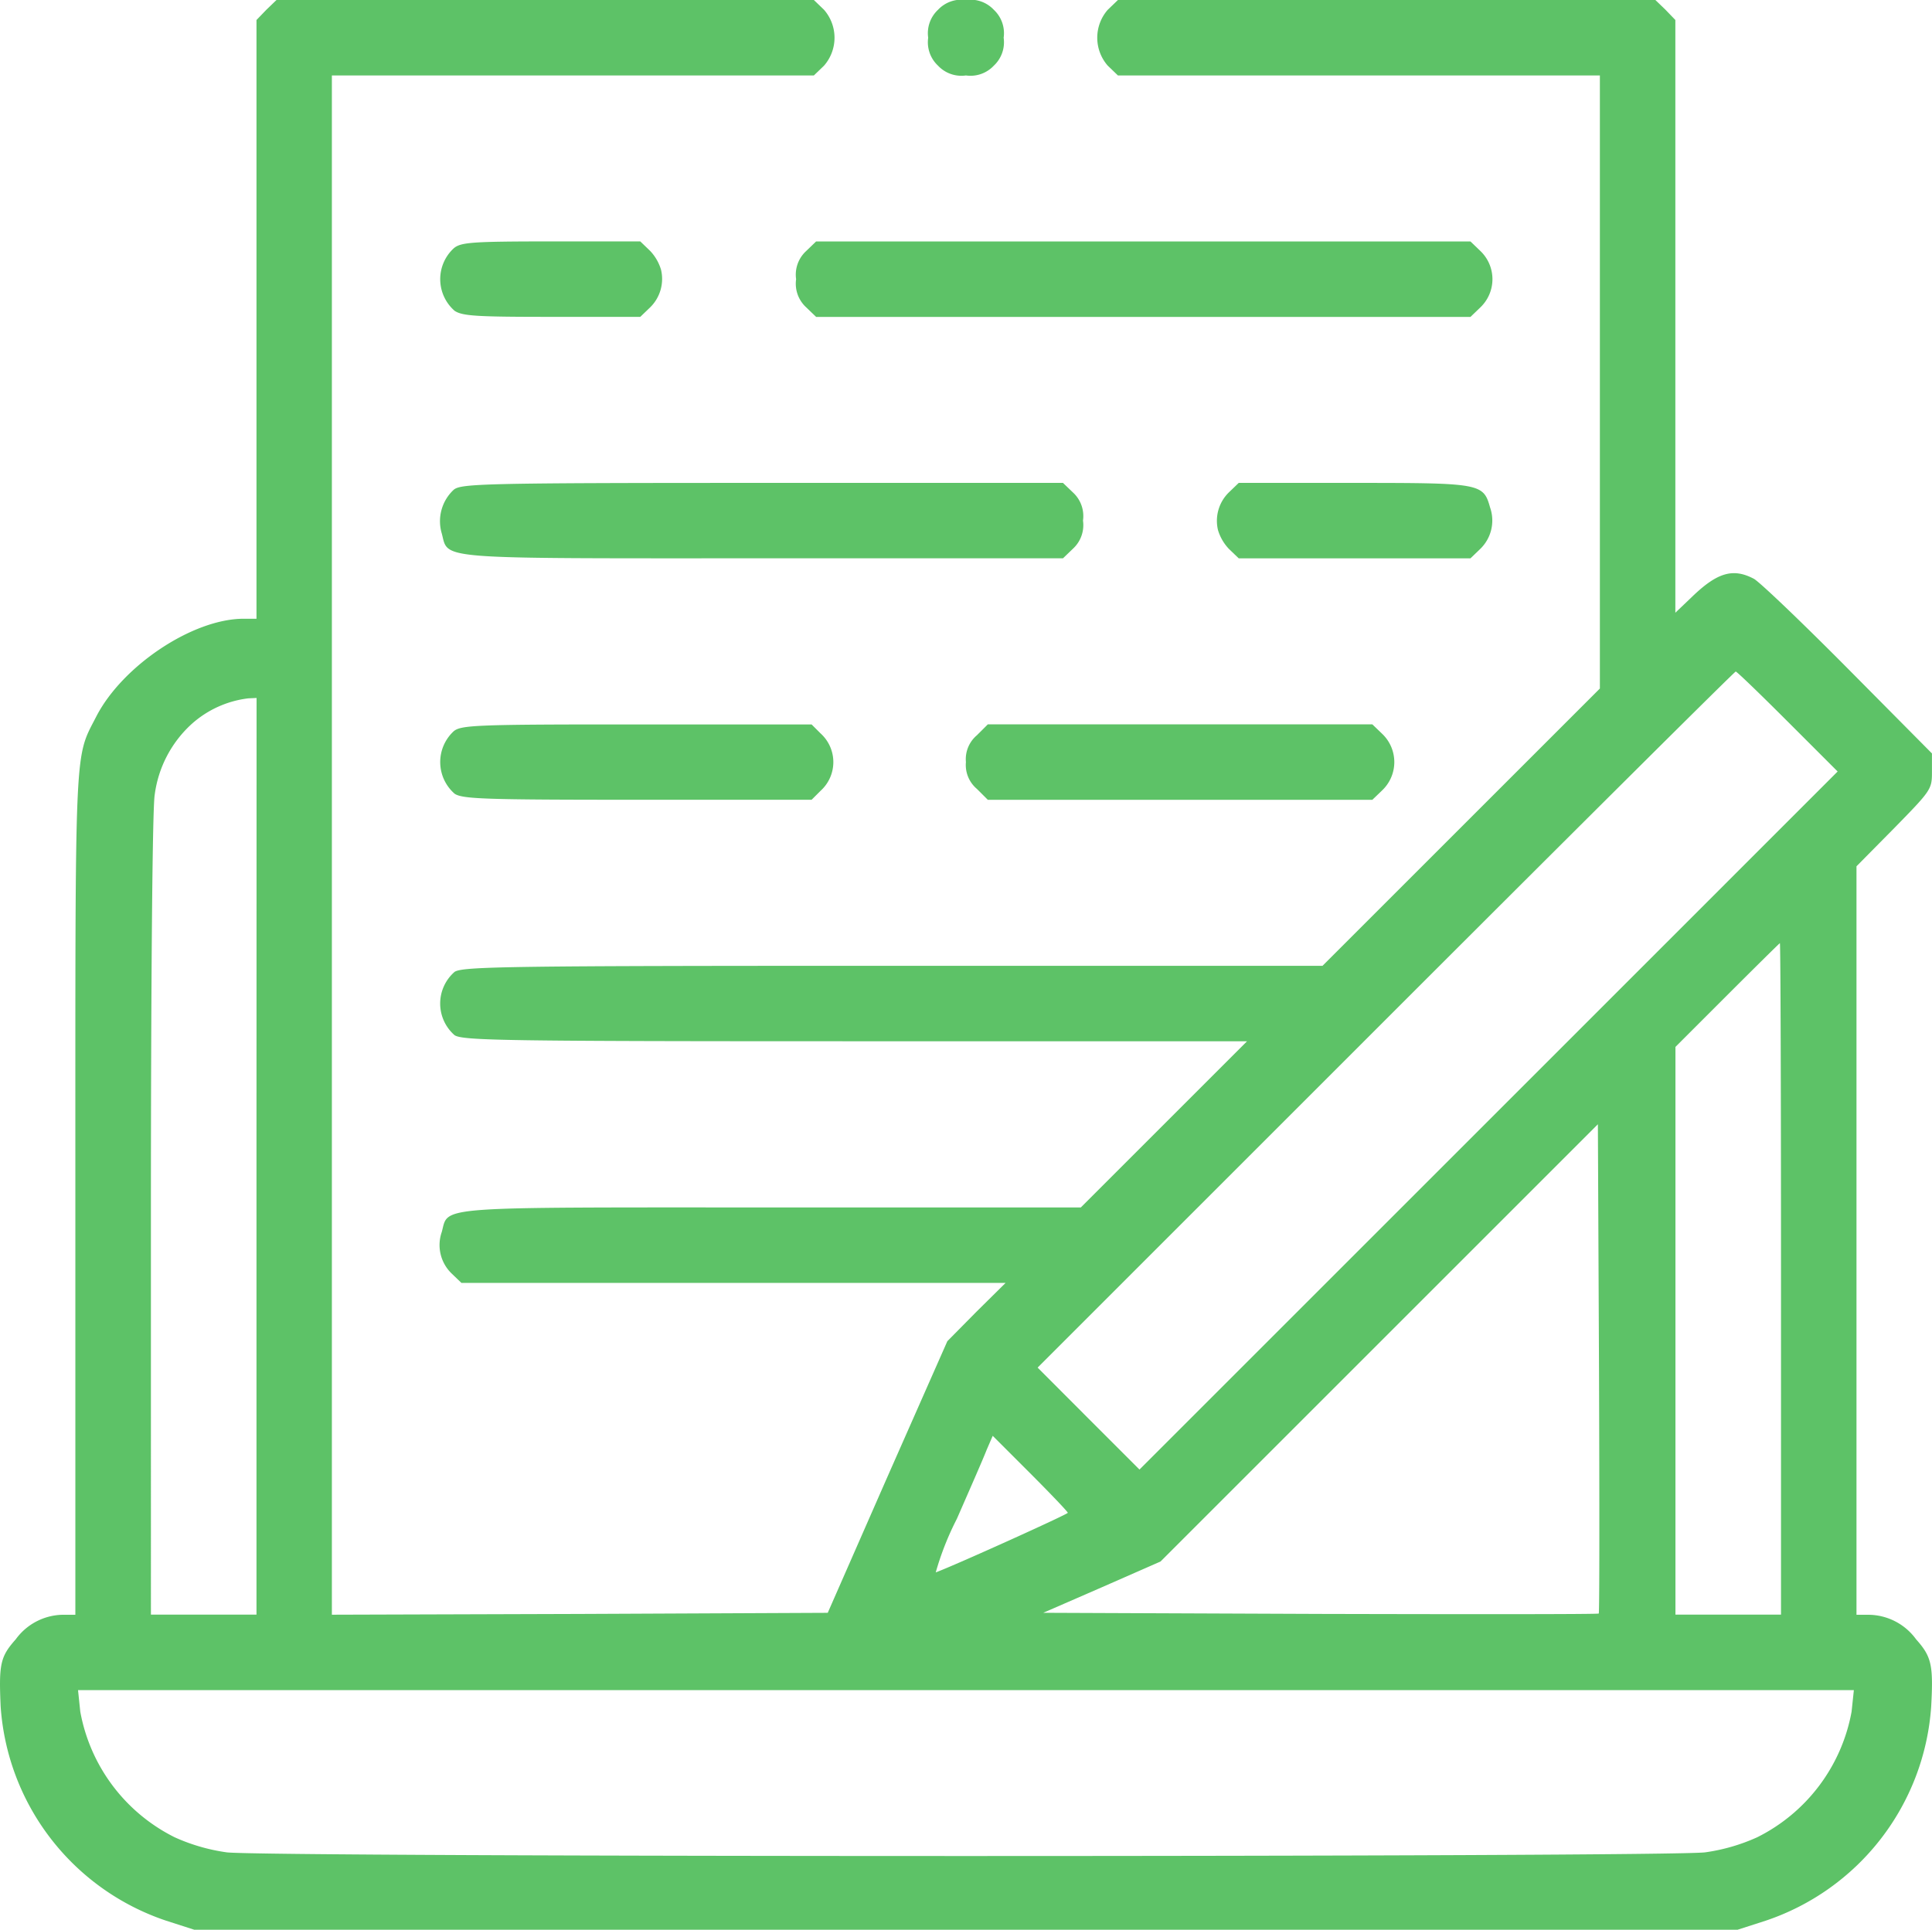 <svg id="blog" xmlns="http://www.w3.org/2000/svg" width="86.013" height="85.932" viewBox="0 0 86.013 85.932">
  <path id="Path_1920" data-name="Path 1920" d="M11.886-511.563l-.437.454v26.662h-.571c-2.268,0-5.41,2.1-6.569,4.368-.974,1.9-.924.941-.924,21.286v18.7H2.8A2.638,2.638,0,0,0,.731-439c-.689.773-.756,1.109-.672,2.99a10.835,10.835,0,0,0,7.375,9.542l1.243.4H77.389l1.243-.4a10.847,10.847,0,0,0,7.375-9.542c.1-1.848.017-2.218-.672-2.99a2.638,2.638,0,0,0-2.066-1.092h-.588v-33.331l1.68-1.7c1.663-1.7,1.68-1.73,1.68-2.52v-.806l-3.73-3.763c-2.066-2.083-3.948-3.881-4.2-4.015-.924-.487-1.63-.286-2.772.823l-.722.689V-511.11l-.437-.454L73.727-512H49.8l-.454.437a1.891,1.891,0,0,0,0,2.486l.454.437H71.257v27.3l-6.182,6.182-6.166,6.166H39.791c-17.254,0-19.152.034-19.522.269a1.871,1.871,0,0,0,0,2.822c.37.235,2.134.269,17.842.269H55.549l-3.7,3.7-3.7,3.7H34.415c-15.221,0-14.4-.067-14.717,1.092a1.761,1.761,0,0,0,.437,1.848l.437.42H44.8L43.5-453.586l-1.294,1.31-2.671,6.048-2.654,6.048-11.038.05-11.038.034V-508.64H36.263l.454-.437a1.891,1.891,0,0,0,0-2.486L36.263-512H12.339Zm67.738,31.7,2.218,2.218L66.3-462.1l-15.54,15.54-2.268-2.268L46.225-451.1l15.49-15.49c8.534-8.534,15.54-15.506,15.59-15.506S78.4-481.088,79.624-479.862ZM11.449-460.508V-440.1h-4.7V-457.87c0-10.416.067-18.161.168-18.732a5.16,5.16,0,0,1,1.646-3.158,4.593,4.593,0,0,1,2.52-1.142l.37-.017Zm67.872,5.46V-440.1h-4.7V-465.38l2.3-2.3C78.2-468.958,79.254-470,79.271-470,79.3-470,79.321-463.28,79.321-455.048Zm-8.114,14.9c-.034.034-5.611.034-12.4.017l-12.331-.05,2.621-1.142,2.6-1.142,9.727-9.727,9.744-9.744.05,10.87C71.24-445.1,71.24-440.18,71.207-440.146Zm-23.638-4.486c0,.067-5.057,2.352-5.88,2.654a12.968,12.968,0,0,1,.941-2.386c.588-1.344,1.193-2.722,1.327-3.074l.269-.622,1.663,1.663C46.813-445.472,47.569-444.682,47.569-444.632Zm34.894,8.854a7.811,7.811,0,0,1-4.2,5.594,8.443,8.443,0,0,1-2.318.672c-1.68.218-64.143.218-65.823,0a8.443,8.443,0,0,1-2.318-.672,7.811,7.811,0,0,1-4.2-5.594l-.1-.958H82.564Z" transform="translate(-0.03 512)" fill="#5dc267"/>
  <path id="Path_1921" data-name="Path 1921" d="M246.437-511.563A1.425,1.425,0,0,0,246-510.32a1.425,1.425,0,0,0,.437,1.243,1.425,1.425,0,0,0,1.243.437,1.425,1.425,0,0,0,1.243-.437,1.425,1.425,0,0,0,.437-1.243,1.425,1.425,0,0,0-.437-1.243A1.425,1.425,0,0,0,247.68-512,1.425,1.425,0,0,0,246.437-511.563Z" transform="translate(-204.677 512)" fill="#5dc267"/>
  <path id="Path_1922" data-name="Path 1922" d="M117.294-447.7a1.87,1.87,0,0,0,.034,2.789c.353.235,1.008.269,4.334.269h3.931l.437-.42a1.771,1.771,0,0,0,.487-1.68,2.09,2.09,0,0,0-.487-.84l-.437-.42h-3.965C118.134-448,117.613-447.966,117.294-447.7Z" transform="translate(-97.088 458.752)" fill="#5dc267"/>
  <path id="Path_1923" data-name="Path 1923" d="M211.437-447.563A1.425,1.425,0,0,0,211-446.32a1.425,1.425,0,0,0,.437,1.243l.454.437h29.131l.437-.42a1.736,1.736,0,0,0,0-2.52l-.437-.42H211.89Z" transform="translate(-175.557 458.752)" fill="#5dc267"/>
  <path id="Path_1924" data-name="Path 1924" d="M117.281-383.7a1.911,1.911,0,0,0-.538,1.949c.319,1.176-.487,1.109,14.314,1.109H144.4l.454-.437a1.425,1.425,0,0,0,.437-1.243,1.425,1.425,0,0,0-.437-1.243L144.4-384H131.023C118.608-384,117.617-383.966,117.281-383.7Z" transform="translate(-97.076 405.504)" fill="#5dc267"/>
  <path id="Path_1925" data-name="Path 1925" d="M323.064-383.58a1.771,1.771,0,0,0-.487,1.68,2.091,2.091,0,0,0,.487.84l.437.42h10.315l.437-.42a1.761,1.761,0,0,0,.437-1.848c-.3-1.075-.42-1.092-6.082-1.092H323.5Z" transform="translate(-268.352 405.504)" fill="#5dc267"/>
  <path id="Path_1926" data-name="Path 1926" d="M117.294-319.7a1.87,1.87,0,0,0,.034,2.789c.353.235,1.327.269,8.148.269h7.745l.4-.4a1.721,1.721,0,0,0,0-2.554l-.4-.4h-7.778C118.318-320,117.63-319.966,117.294-319.7Z" transform="translate(-97.088 352.256)" fill="#5dc267"/>
  <path id="Path_1927" data-name="Path 1927" d="M256.487-319.513A1.393,1.393,0,0,0,256-318.32a1.393,1.393,0,0,0,.487,1.193l.487.487h17.119l.437-.42a1.736,1.736,0,0,0,0-2.52l-.437-.42H256.974Z" transform="translate(-212.997 352.256)" fill="#5dc267"/>
</svg>
